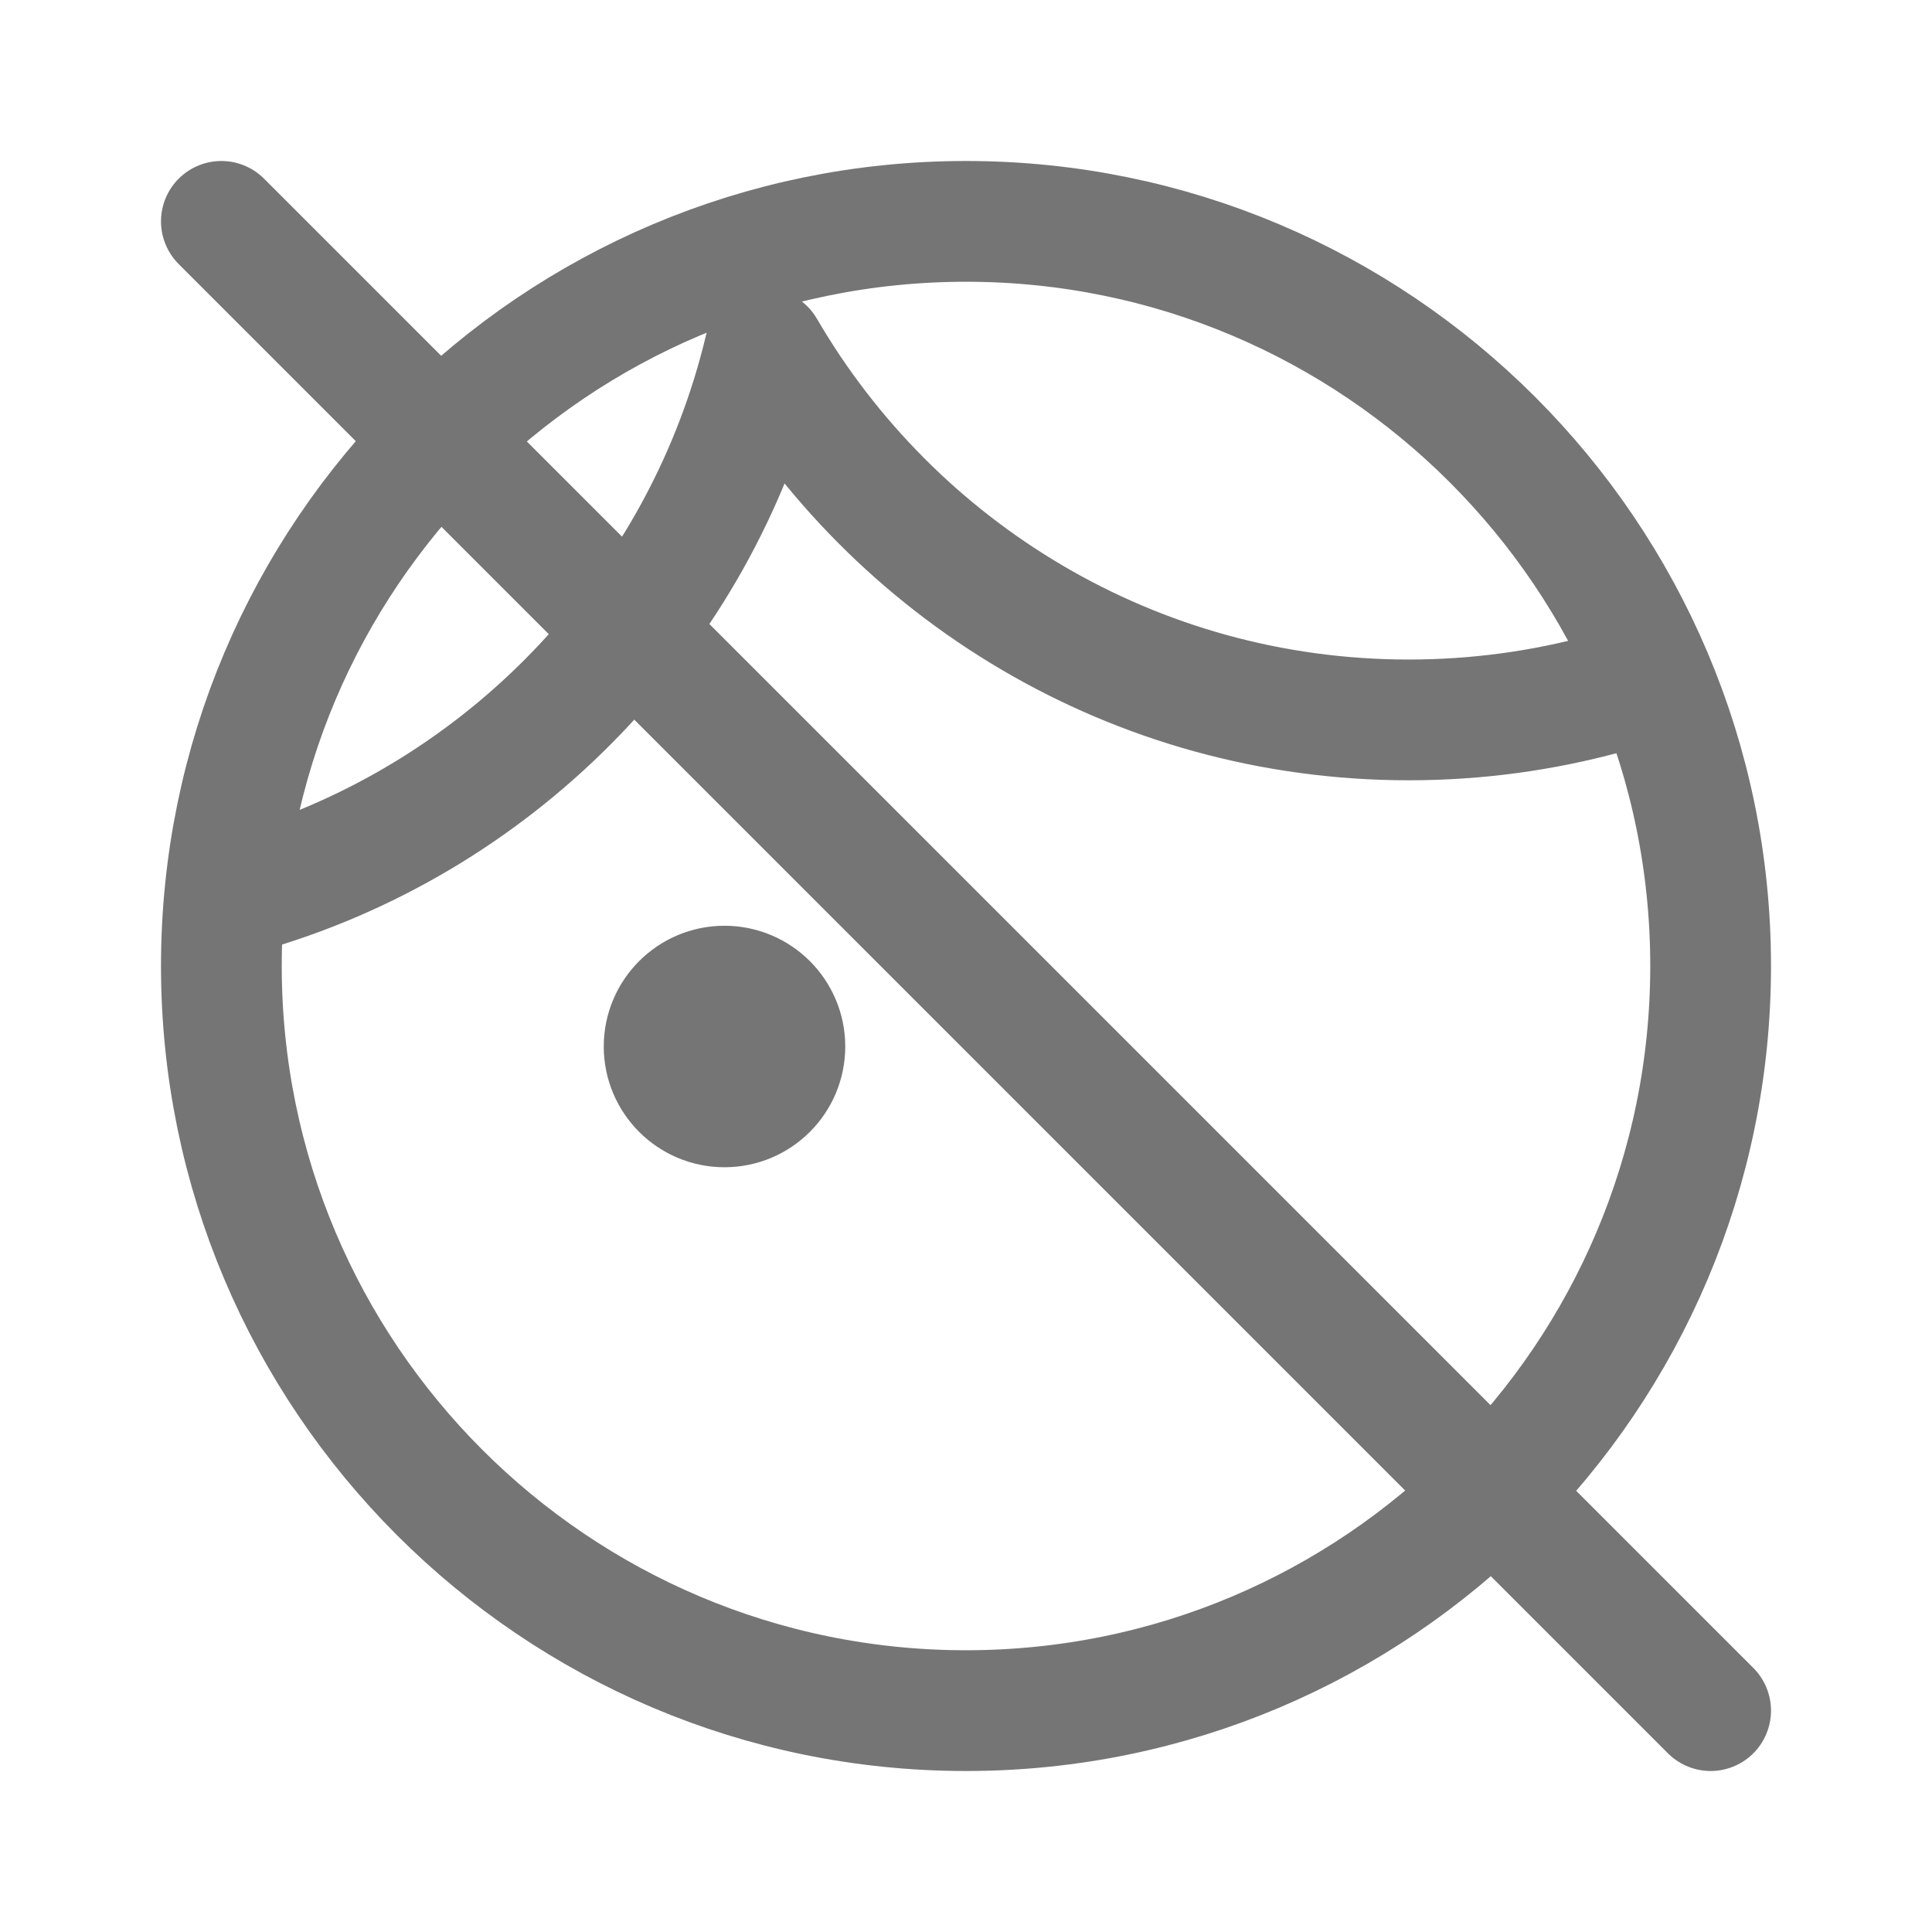 <svg xmlns="http://www.w3.org/2000/svg" fill-rule="evenodd" stroke-linecap="round" stroke-linejoin="round" stroke-miterlimit="1.5" clip-rule="evenodd" viewBox="0 0 24 24">
  <path fill="none" stroke="#757575" stroke-width="1.5"
  d="M2.75 12c0-5.105 4.145-9.25 9.25-9.25s9.25 4.145 
  9.25 9.25-4.145 9.25-9.25 9.25S2.75 17.105 2.75 
  12zm.549-.988C6.37 10.037 8.748 7.5 9.5 4.337c1.603 2.753 
  4.587 4.606 8 4.606.843 0 1.659-.113 2.435-.324M8.25 
  13c0-.414.336-.75.75-.75s.75.336.75.75-.336.75-.75.75-.75-.336-.75-.75zM2.75
  2.75l18.5 18.5"/>
</svg>